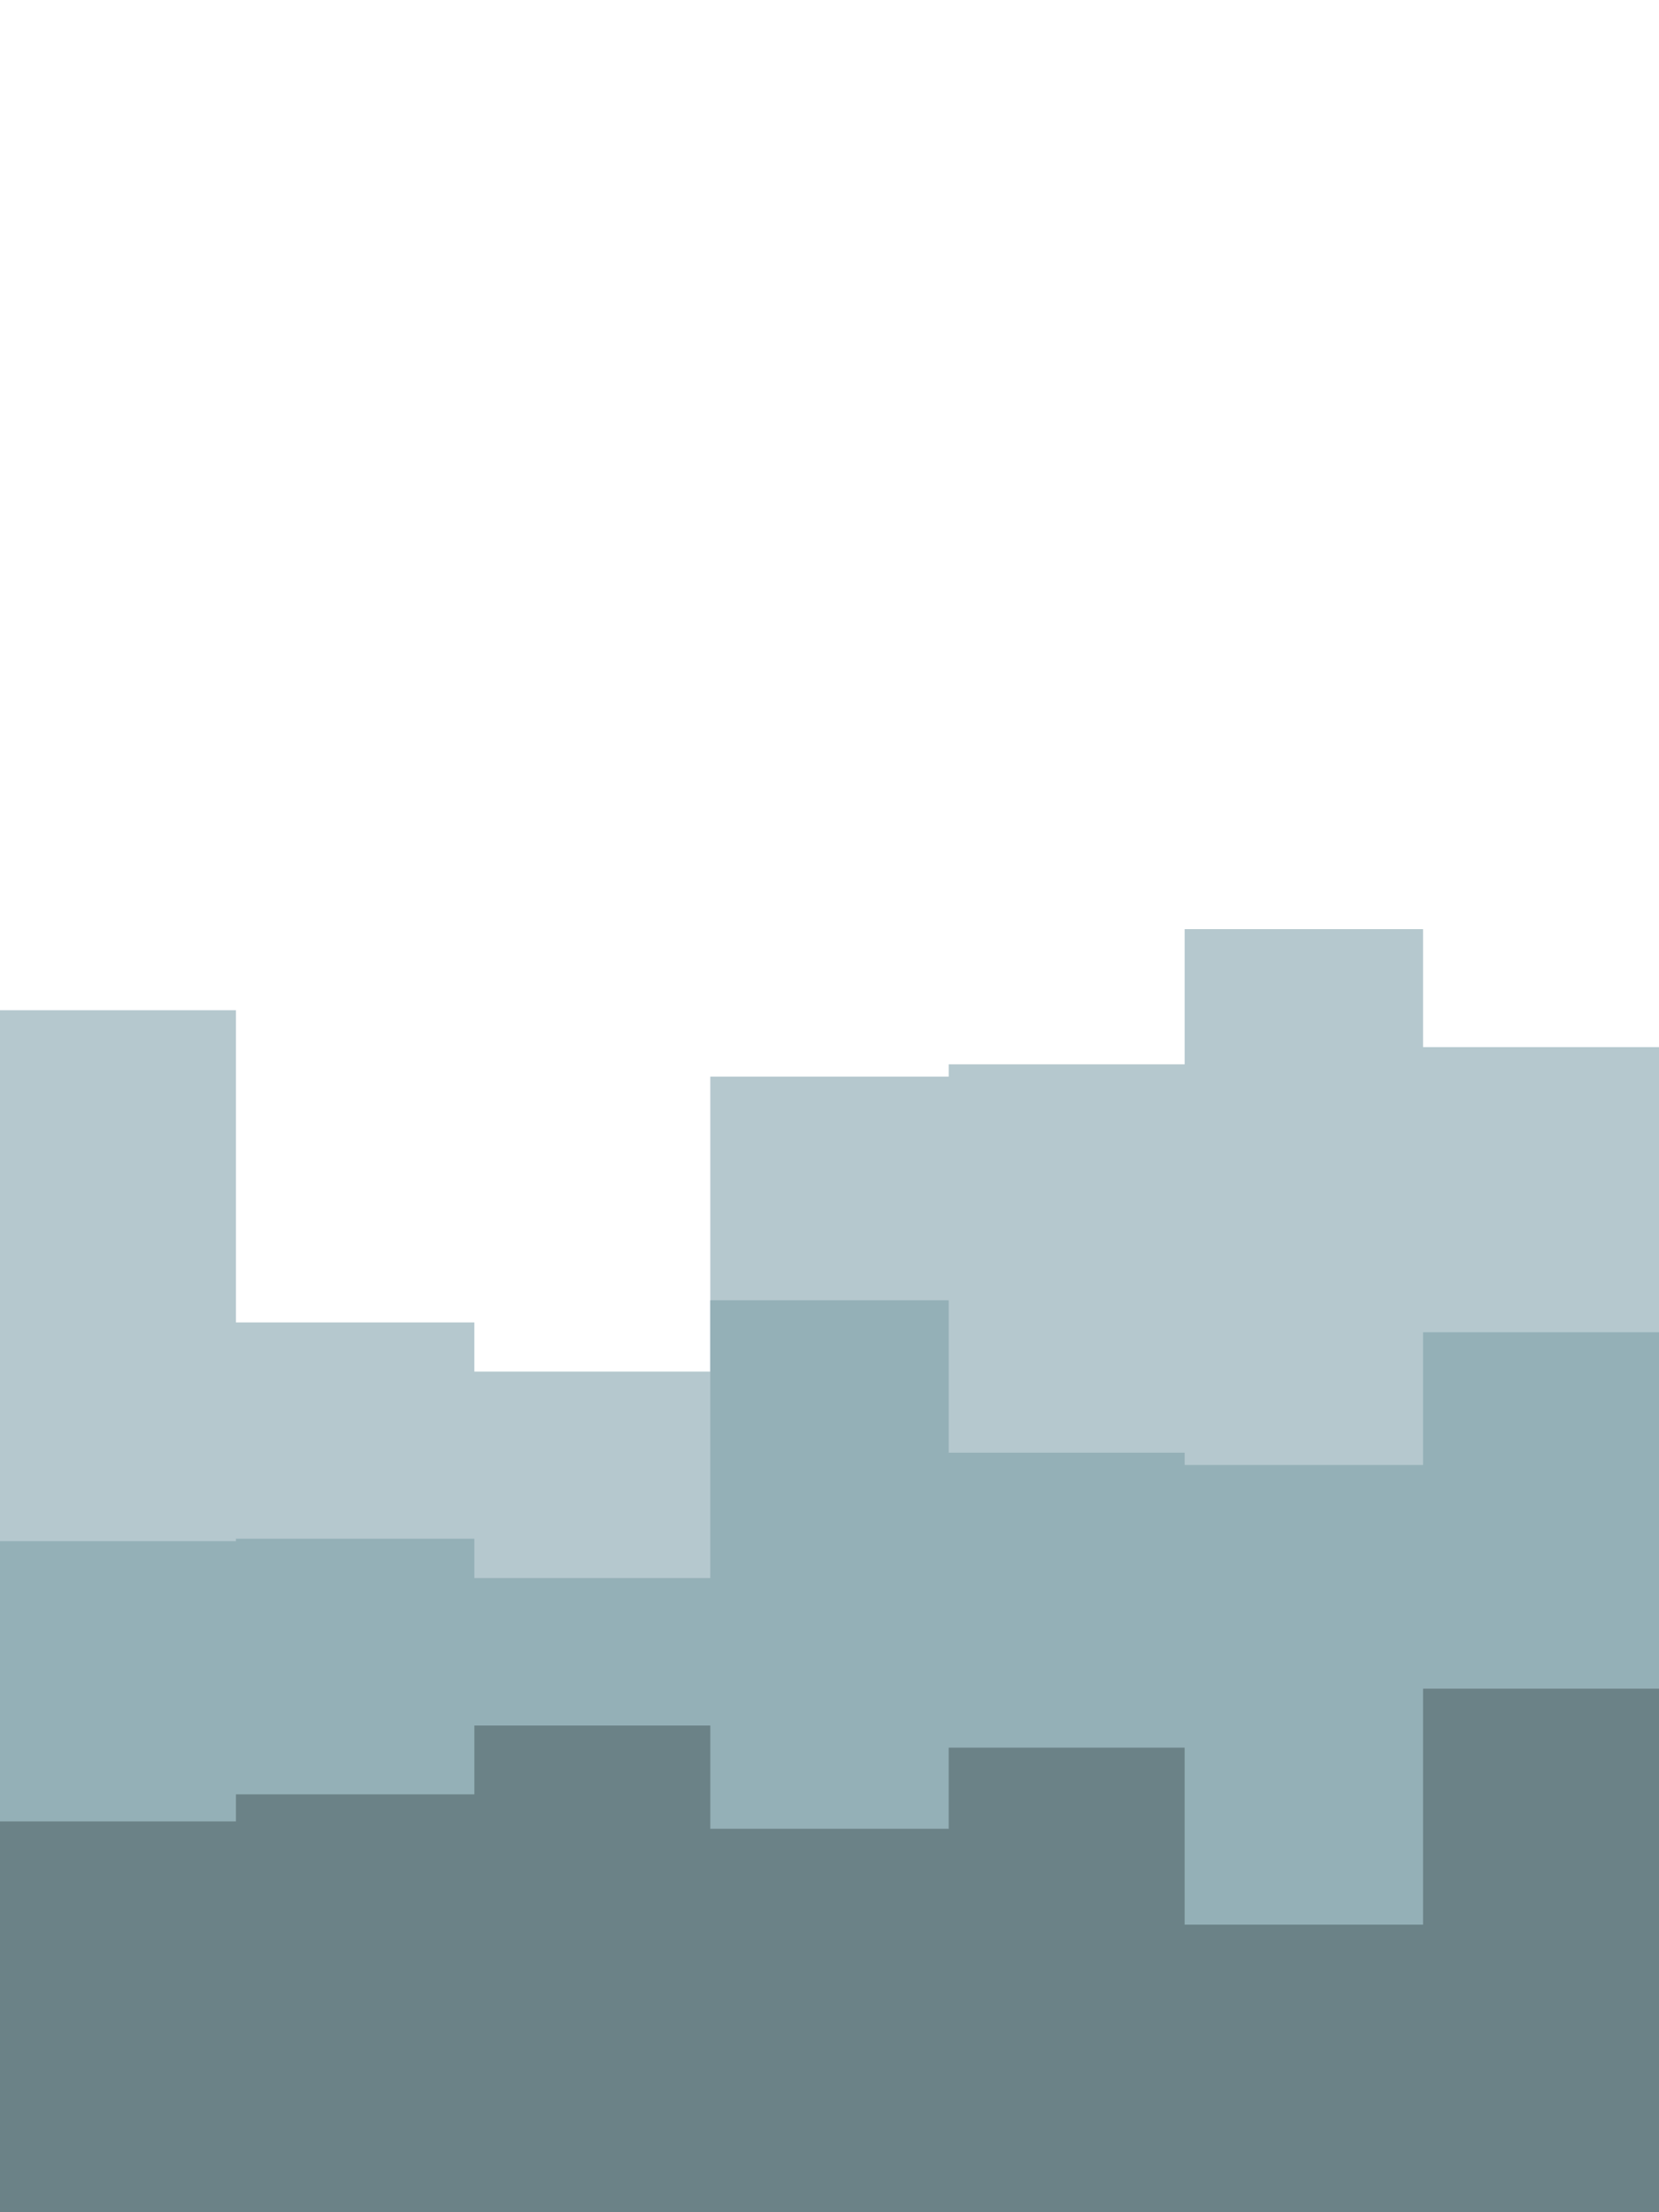 <svg id="visual" viewBox="0 0 675 900" width="675" height="900" xmlns="http://www.w3.org/2000/svg" xmlns:xlink="http://www.w3.org/1999/xlink" version="1.1"><path d="M0 411L96 411L96 538L193 538L193 558L289 558L289 438L386 438L386 433L482 433L482 378L579 378L579 426L675 426L675 525L675 901L675 901L579 901L579 901L482 901L482 901L386 901L386 901L289 901L289 901L193 901L193 901L96 901L96 901L0 901Z" fill="#b5c8ce"></path><path d="M0 627L96 627L96 626L193 626L193 642L289 642L289 529L386 529L386 591L482 591L482 596L579 596L579 542L675 542L675 642L675 901L675 901L579 901L579 901L482 901L482 901L386 901L386 901L289 901L289 901L193 901L193 901L96 901L96 901L0 901Z" fill="#94b0b7"></path><path d="M0 741L96 741L96 730L193 730L193 702L289 702L289 744L386 744L386 711L482 711L482 783L579 783L579 687L675 687L675 765L675 901L675 901L579 901L579 901L482 901L482 901L386 901L386 901L289 901L289 901L193 901L193 901L96 901L96 901L0 901Z" fill="#6b8287"></path></svg>